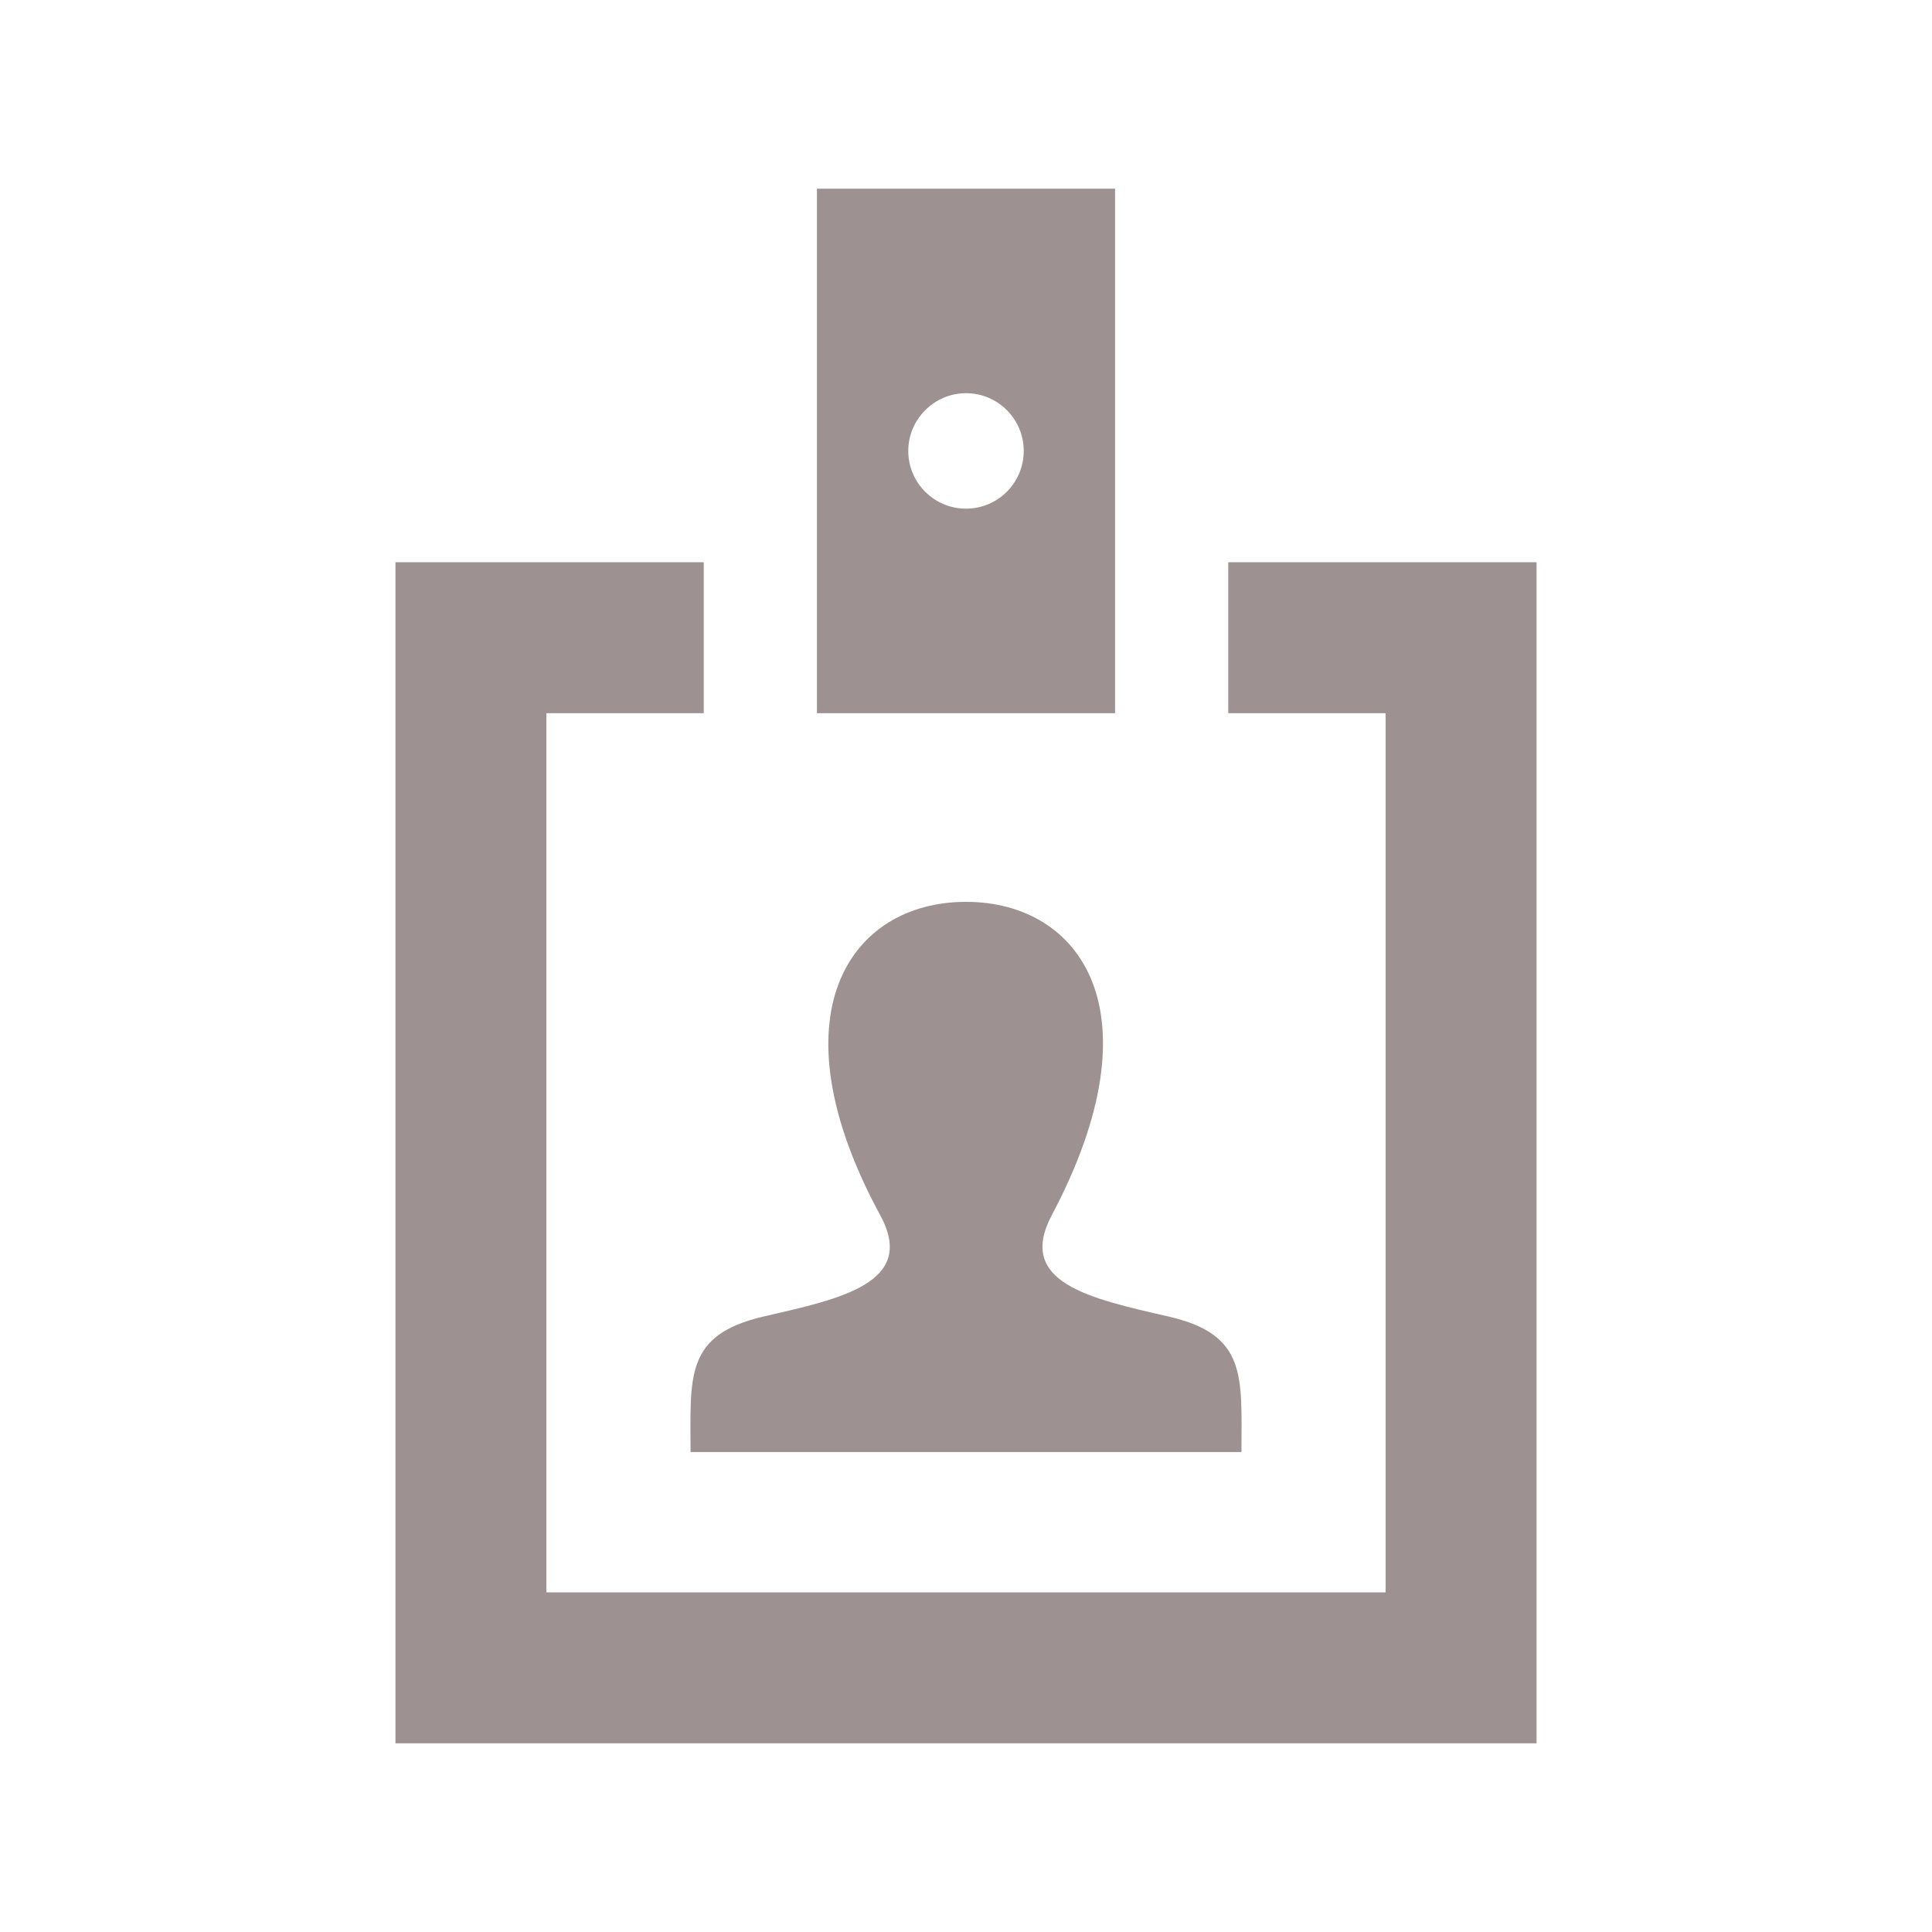 <?xml version="1.0" encoding="utf-8"?>
<!-- Generator: Adobe Illustrator 17.1.0, SVG Export Plug-In . SVG Version: 6.00 Build 0)  -->
<!DOCTYPE svg PUBLIC "-//W3C//DTD SVG 1.1//EN" "http://www.w3.org/Graphics/SVG/1.1/DTD/svg11.dtd">
<svg version="1.1" id="Calque_1" xmlns="http://www.w3.org/2000/svg" xmlns:xlink="http://www.w3.org/1999/xlink" x="0px" y="0px"
	 viewBox="0 0 512 512" enable-background="new 0 0 512 512" xml:space="preserve">
<path id="id-card-10-icon" fill="#9D9191" d="M216.5,50v139h79V50H216.5z M256,134.8c-8.5,0-15.3-6.9-15.3-15.3s6.9-15.3,15.3-15.3
	c8.5,0,15.3,6.9,15.3,15.3S264.5,134.8,256,134.8z M407.2,149v313H104.8V149h81.7v40h-41.7v233h222.4V189h-41.7v-40H407.2z
	 M233.3,322.1c-28.8-53-8.2-83.1,22.7-83.1c30.3,0,51.4,29,22.7,83.1c-9.4,17.8,10,22,31,26.8c20.9,4.8,19.3,15.9,19.3,35.9H183
	c0-20-1.6-31,19.3-35.9C222.8,344.2,243,340,233.3,322.1z"/>
</svg>
